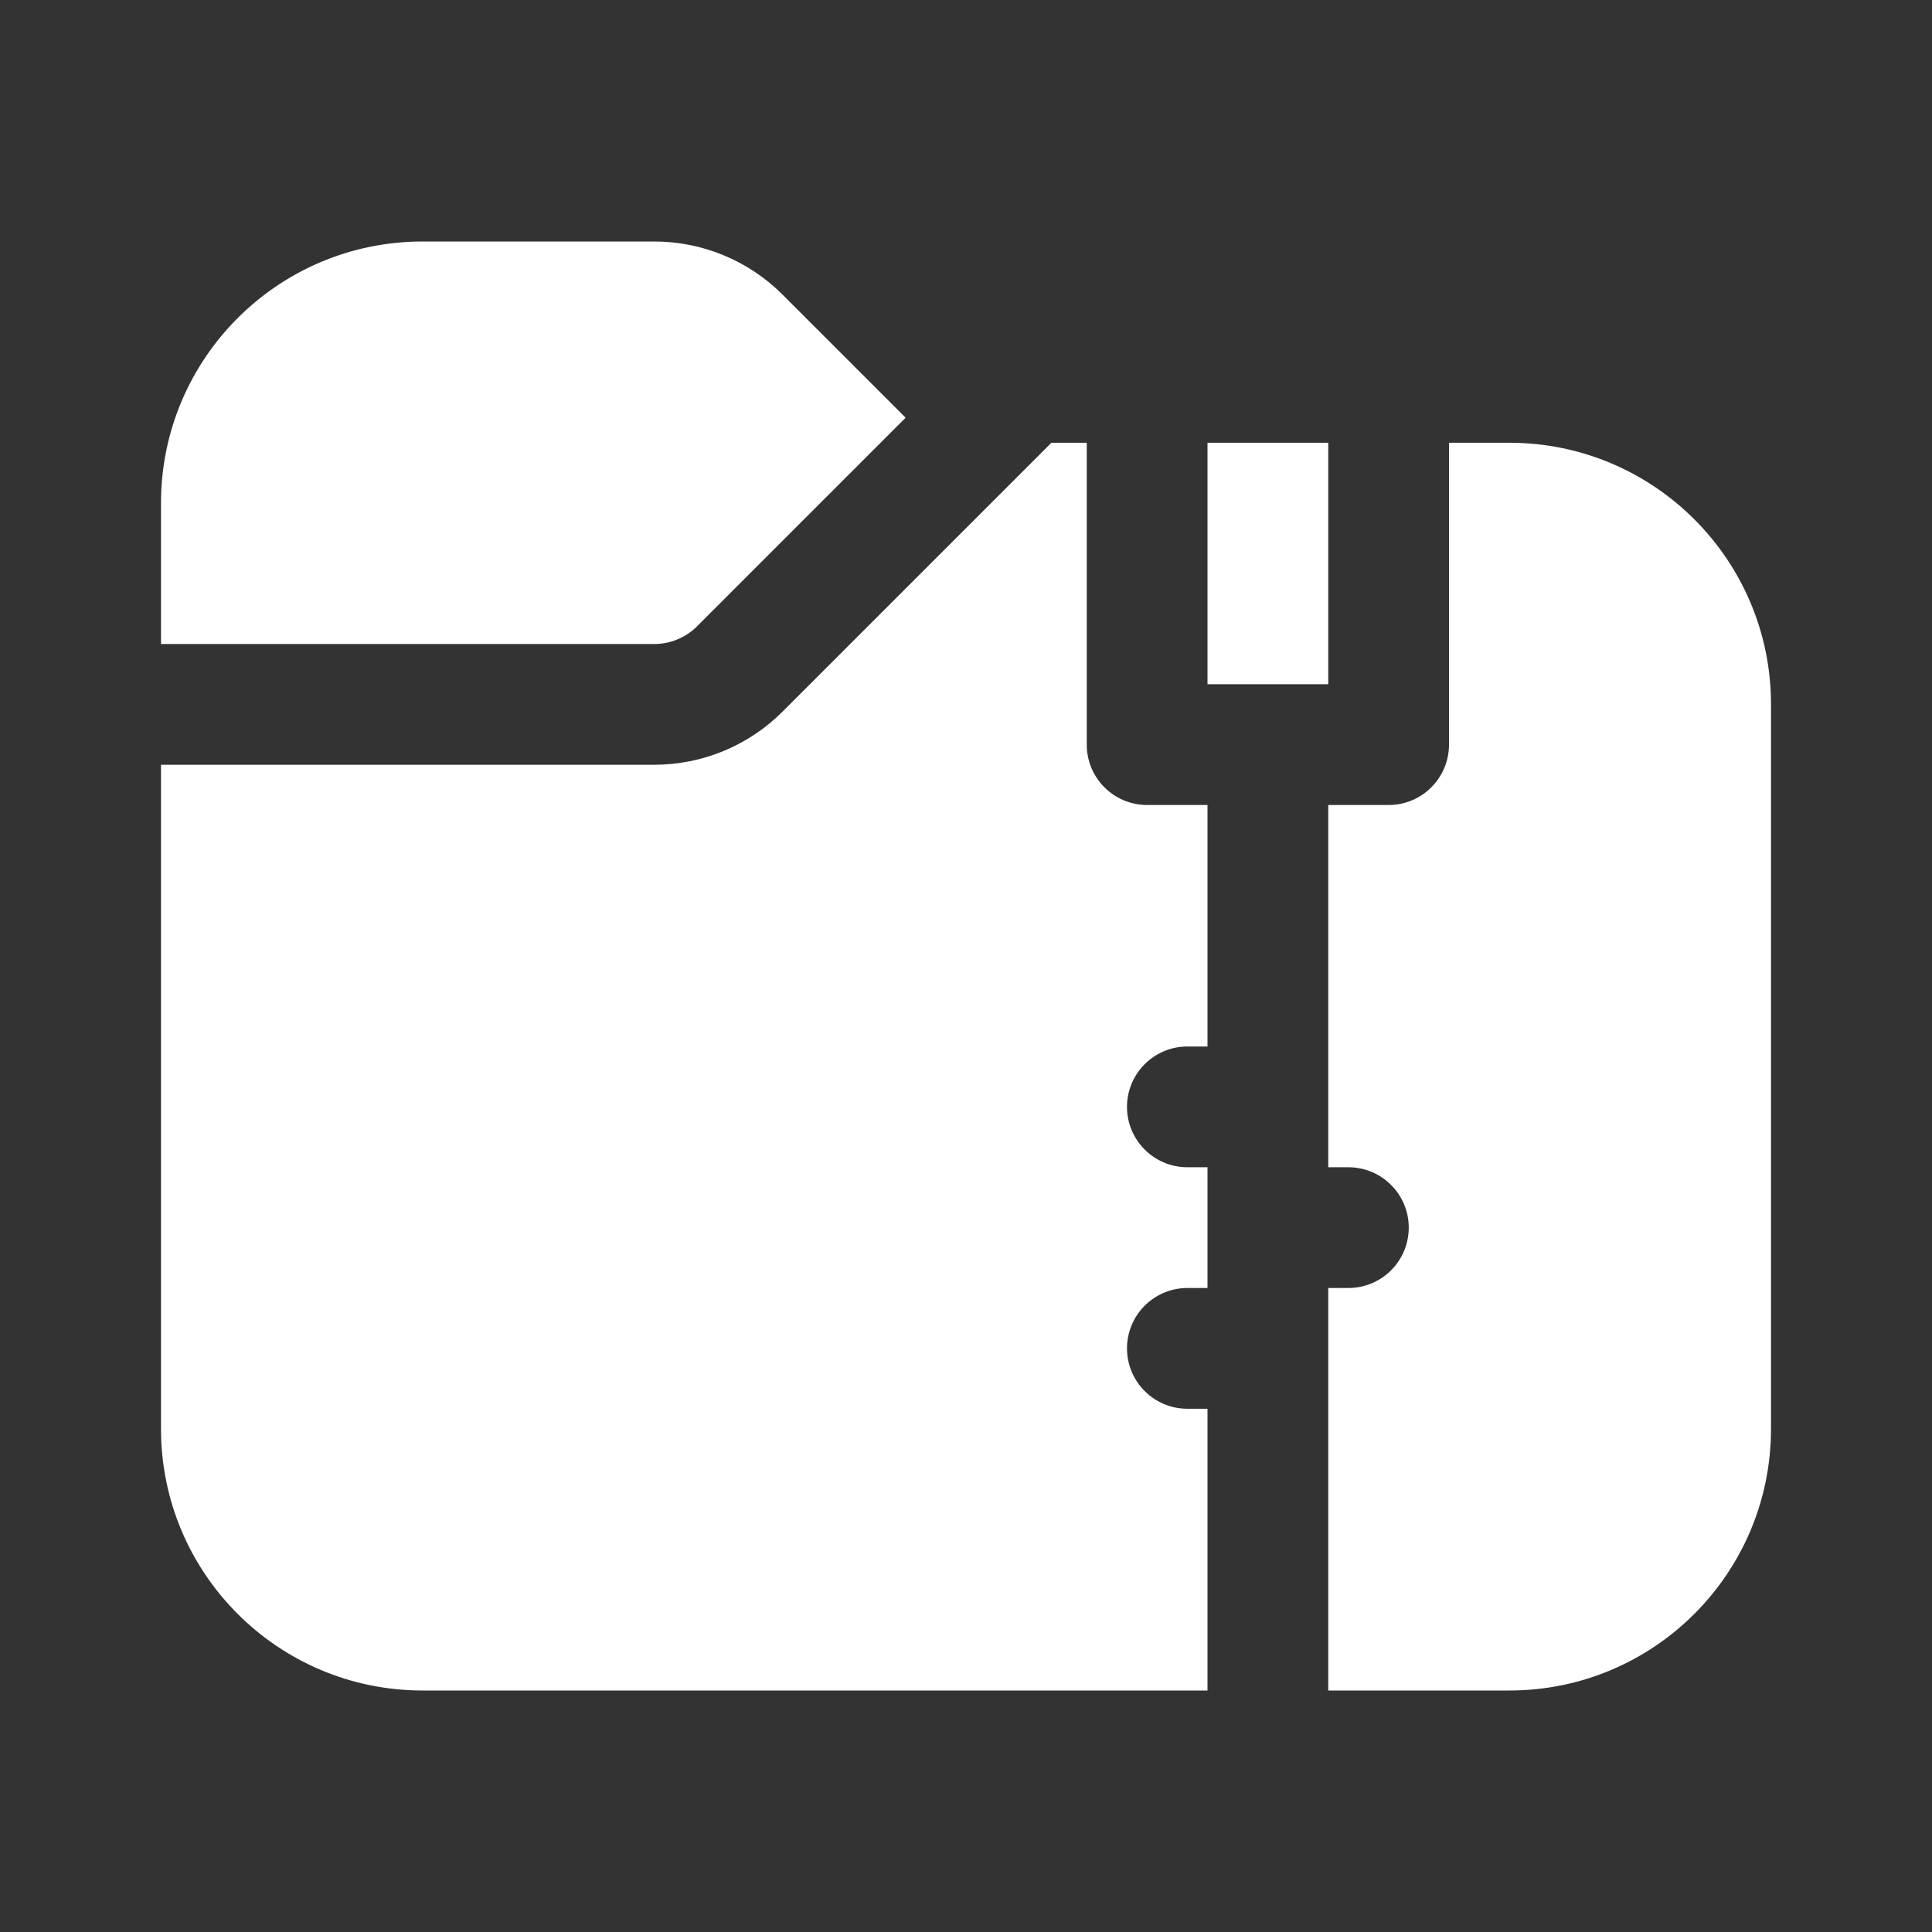 <svg width="24" height="24" viewBox="0 0 24 24" fill="none" xmlns="http://www.w3.org/2000/svg">
<rect x="0" y="0" width="24" height="24" fill="#333333" stroke="none"/>
<path d="M2 6.25V8H8.129C8.328 8 8.518 7.921 8.659 7.78L11.25 5.189L9.72 3.659C9.298 3.237 8.725 3 8.129 3H5.25C3.455 3 2 4.455 2 6.25ZM2 17.75V9.5H8.129C8.725 9.5 9.298 9.263 9.72 8.841L13.061 5.5H13.5V9.25C13.5 9.664 13.836 10 14.25 10H15V13H14.75C14.336 13 14 13.336 14 13.75C14 14.164 14.336 14.5 14.75 14.5H15V16H14.75C14.336 16 14 16.336 14 16.75C14 17.164 14.336 17.5 14.75 17.5H15V21H5.25C3.455 21 2 19.545 2 17.75ZM16.5 21H18.75C20.545 21 22 19.545 22 17.75V8.75C22 6.955 20.545 5.5 18.75 5.5H18V9.25C18 9.664 17.664 10 17.25 10H16.5V14.5H16.75C17.164 14.5 17.5 14.836 17.5 15.25C17.5 15.664 17.164 16 16.75 16H16.5V21ZM16.5 5.5H15V8.5H16.5V5.5Z" fill="#ffffff"/>
</svg>
